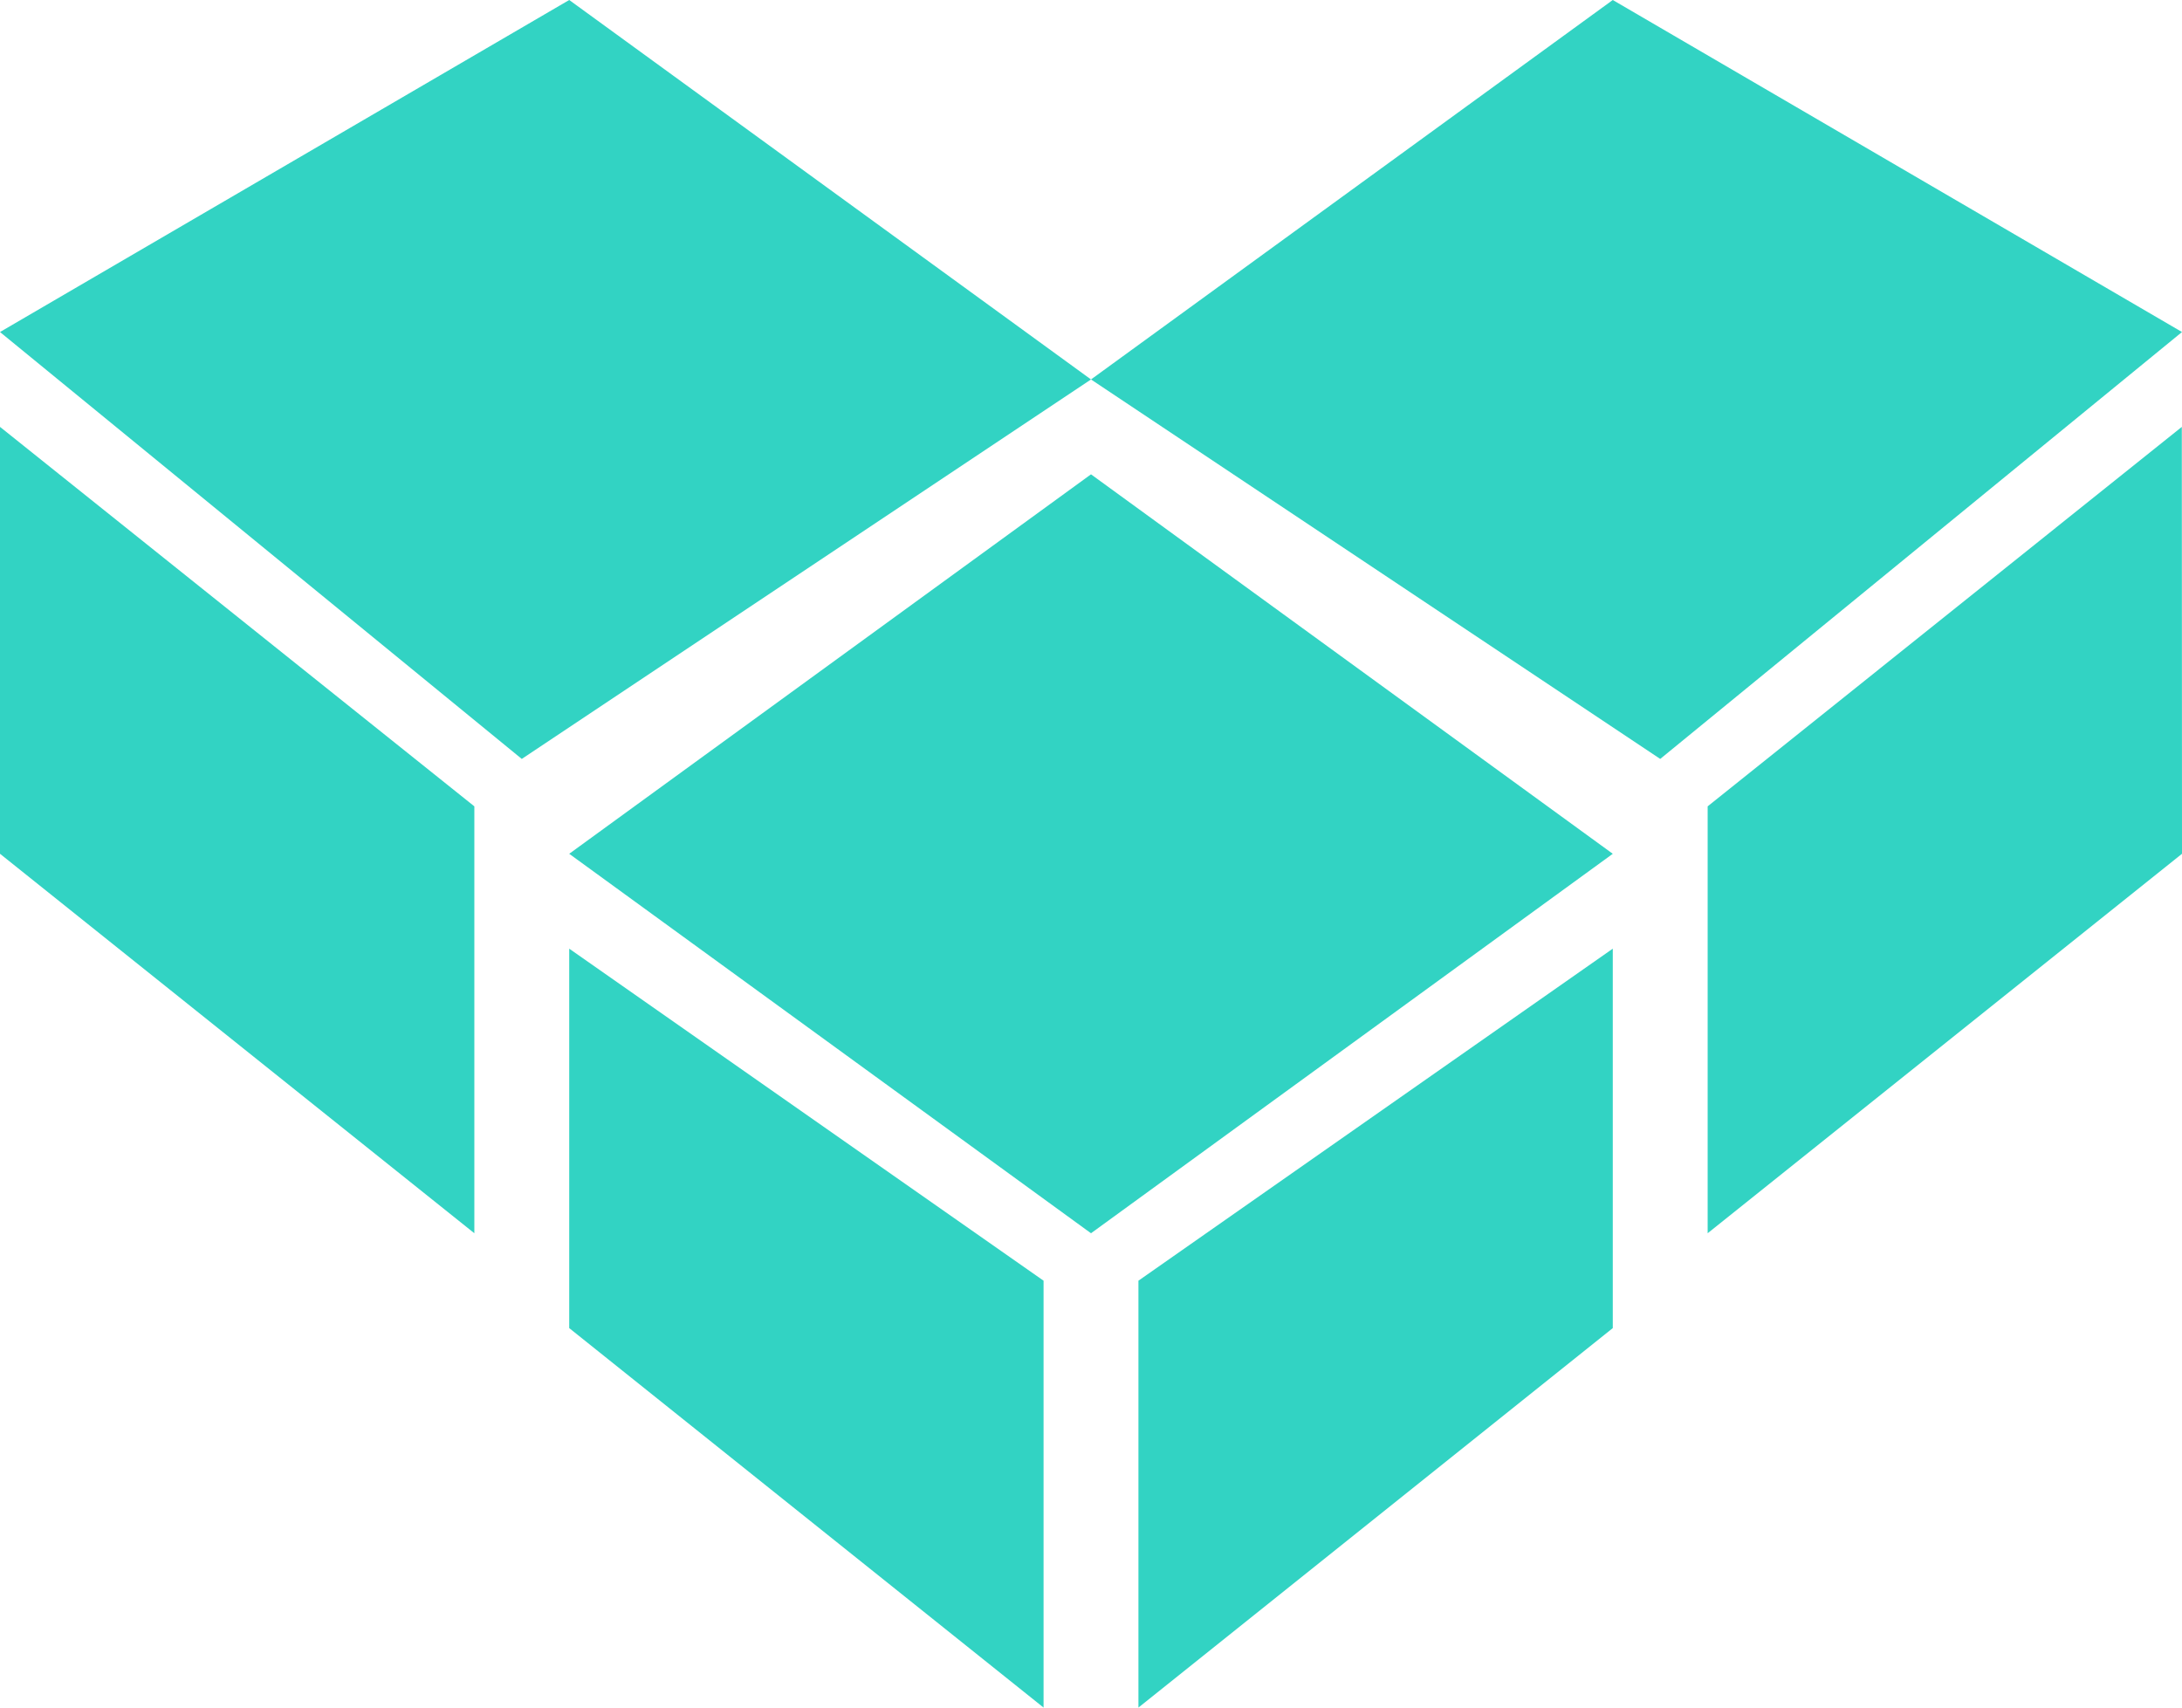 <svg xmlns="http://www.w3.org/2000/svg" xmlns:xlink="http://www.w3.org/1999/xlink" preserveAspectRatio="xMidYMid" width="46" height="36" viewBox="0 0 46 36">
  <defs>
    <style>
      .cls-1 {
        fill: #32d3c3;
        fill-rule: evenodd;
      }
    </style>
  </defs>
  <path d="M23.000,8.000 L34.000,0.000 L46.000,7.000 L35.000,16.000 L23.000,8.000 ZM0.000,7.000 L12.000,0.000 L23.000,8.000 L11.000,16.000 L0.000,7.000 ZM10.000,26.000 L-0.000,18.000 L-0.000,9.000 L10.000,17.000 L10.000,26.000 ZM34.000,18.000 L23.000,26.000 L12.000,18.000 L23.000,10.000 L34.000,18.000 ZM22.000,36.000 L12.000,28.000 L12.000,20.000 L22.000,27.000 L22.000,36.000 ZM34.000,28.000 L24.000,36.000 L24.000,27.000 L34.000,20.000 L34.000,28.000 ZM46.000,18.000 L36.000,26.000 L36.000,17.000 L45.996,9.000 L46.000,18.000 Z" class="cls-1"/>
</svg>
